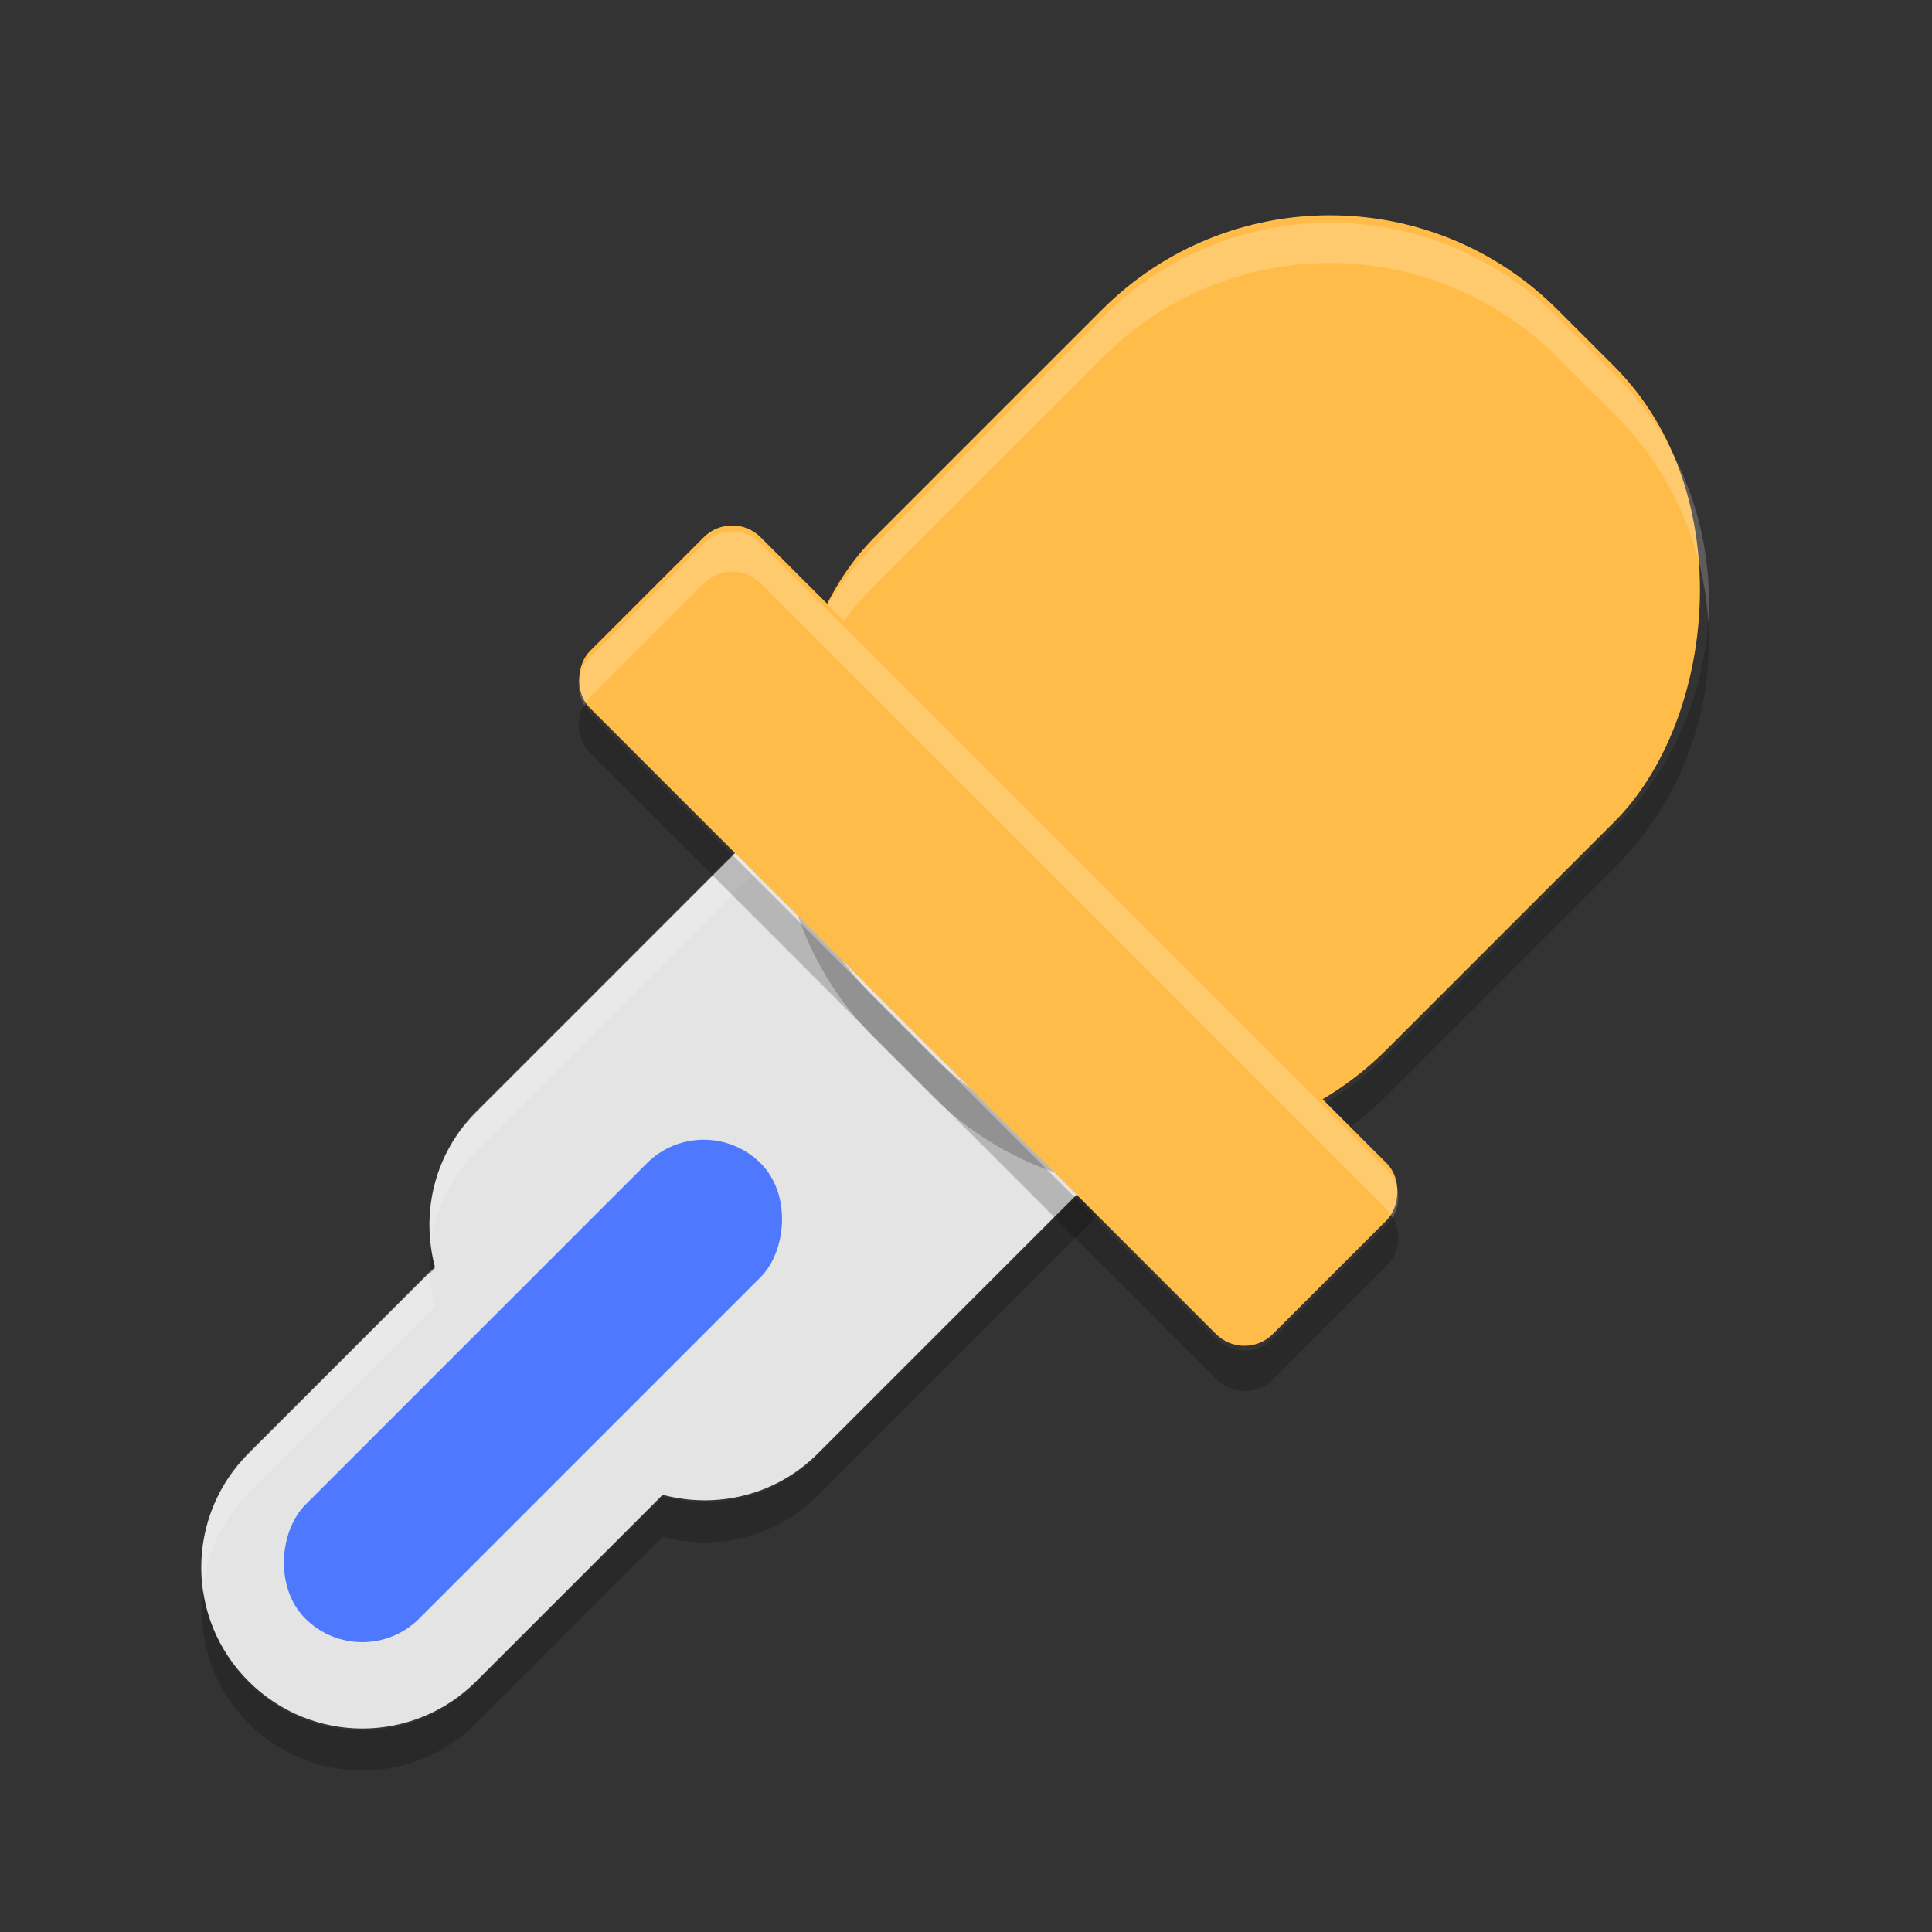 <svg height="48" viewBox="0 0 48 48" width="48" xmlns="http://www.w3.org/2000/svg"><rect x="0" y="0" width="48" height="48" fill="#333333" stroke="none"/><g transform="translate(0 -1004.4)"><path d="m30.217 1019.3c-1.567-1.567-4.09-1.567-5.657 0l-12.728 12.728c-1.049 1.049-1.38 2.521-1.025 3.853l-4.632 4.632c-1.567 1.567-1.567 4.09 0 5.657 1.567 1.567 4.09 1.567 5.657 0l4.632-4.632c1.332.355 2.804.024 3.853-1.025l12.728-12.728c1.567-1.567 1.567-4.09 0-5.657l-2.829-2.829z" fill="#e4e4e4"/><path d="m27.389 1018.1c-1.022 0-2.045.392-2.828 1.176l-12.729 12.728c-.906.905-1.273 2.127-1.129 3.301.107-.84.48-1.651 1.129-2.301l12.729-12.729c1.567-1.567 4.089-1.567 5.656 0l2.828 2.828c.655.655 1.02 1.478 1.127 2.328.149-1.182-.215-2.416-1.127-3.328l-2.828-2.828c-.784-.783-1.806-1.176-2.828-1.176zm-16.709 17.883-4.504 4.506c-.912.912-1.276 2.146-1.127 3.328.107-.85.472-1.673 1.127-2.328l4.631-4.633c-.076-.287-.114-.579-.127-.873z" fill="#fff" opacity=".2"/><path d="m34.172 1025.5c-.107.85-.472 1.673-1.127 2.328l-12.729 12.729c-1.049 1.049-2.52 1.38-3.852 1.025l-4.633 4.631c-1.567 1.567-4.089 1.567-5.656 0-.655-.655-1.02-1.478-1.127-2.328-.149 1.182.215 2.416 1.127 3.328 1.567 1.567 4.089 1.567 5.656 0l4.633-4.631c1.332.355 2.803.023 3.852-1.025l12.729-12.729c.912-.912 1.276-2.146 1.127-3.328zm-23.469 9.873c-.029.225-.033.451-.023.678l.127-.127c-.049-.182-.081-.365-.103-.551z" opacity=".2"/><rect fill="#ffbc48" height="24" rx="8" transform="matrix(.707 .707 -.707 .707 0 0)" width="18" x="735.13" y="688.4"/><path d="m42.443 1019.8c-.117 1.875-.887 3.717-2.326 5.156l-5.658 5.658c-3.134 3.134-8.179 3.134-11.312 0l-1.414-1.416c-1.439-1.439-2.211-3.281-2.328-5.156-.138 2.208.633 4.461 2.328 6.156l1.414 1.414c3.134 3.134 8.179 3.134 11.312 0l5.658-5.656c1.695-1.695 2.465-3.948 2.326-6.156z" opacity=".2"/><path d="m33.045 5.533c-2.045 0-4.089.783-5.656 2.35l-5.657 5.658c-1.694 1.695-2.466 3.948-2.328 6.156.118-1.875.889-3.717 2.328-5.156l5.657-5.656c3.134-3.134 8.178-3.134 11.312 0l1.416 1.414c1.439 1.439 2.209 3.281 2.326 5.156.139-2.208-.631-4.461-2.326-6.156l-1.416-1.416c-1.567-1.567-3.611-2.35-5.656-2.35z" fill="#fff" opacity=".2" transform="translate(0 1004.4)"/><rect fill="#ffbc48" height="6" rx="1" transform="matrix(.707 .707 -.707 .707 0 0)" width="24" x="732.13" y="706.4"/><rect fill="#4e79ff" height="16" rx="2" transform="matrix(.707 .707 -.707 .707 0 0)" width="4" x="742.13" y="717.4"/><path d="m18.195 1017.6c-.256 0-.511.099-.707.295l-2.828 2.828c-.331.331-.366.823-.139 1.207.042-.071.077-.146.139-.207l2.828-2.828c.392-.392 1.022-.392 1.414 0l15.556 15.556c.062.062.096.137.138.209.227-.384.192-.876-.139-1.207l-15.557-15.557c-.196-.196-.451-.295-.707-.295z" fill="#fff" opacity=".2"/><path d="m14.522 1021.9c-.227.384-.192.877.139 1.207l15.557 15.557c.392.392 1.022.392 1.414 0l2.828-2.828c.33-.33.365-.823.139-1.207-.042.071-.077.146-.139.207l-2.828 2.828c-.392.392-1.022.392-1.414 0l-15.557-15.557c-.061-.061-.096-.136-.139-.207z" opacity=".2"/></g></svg>